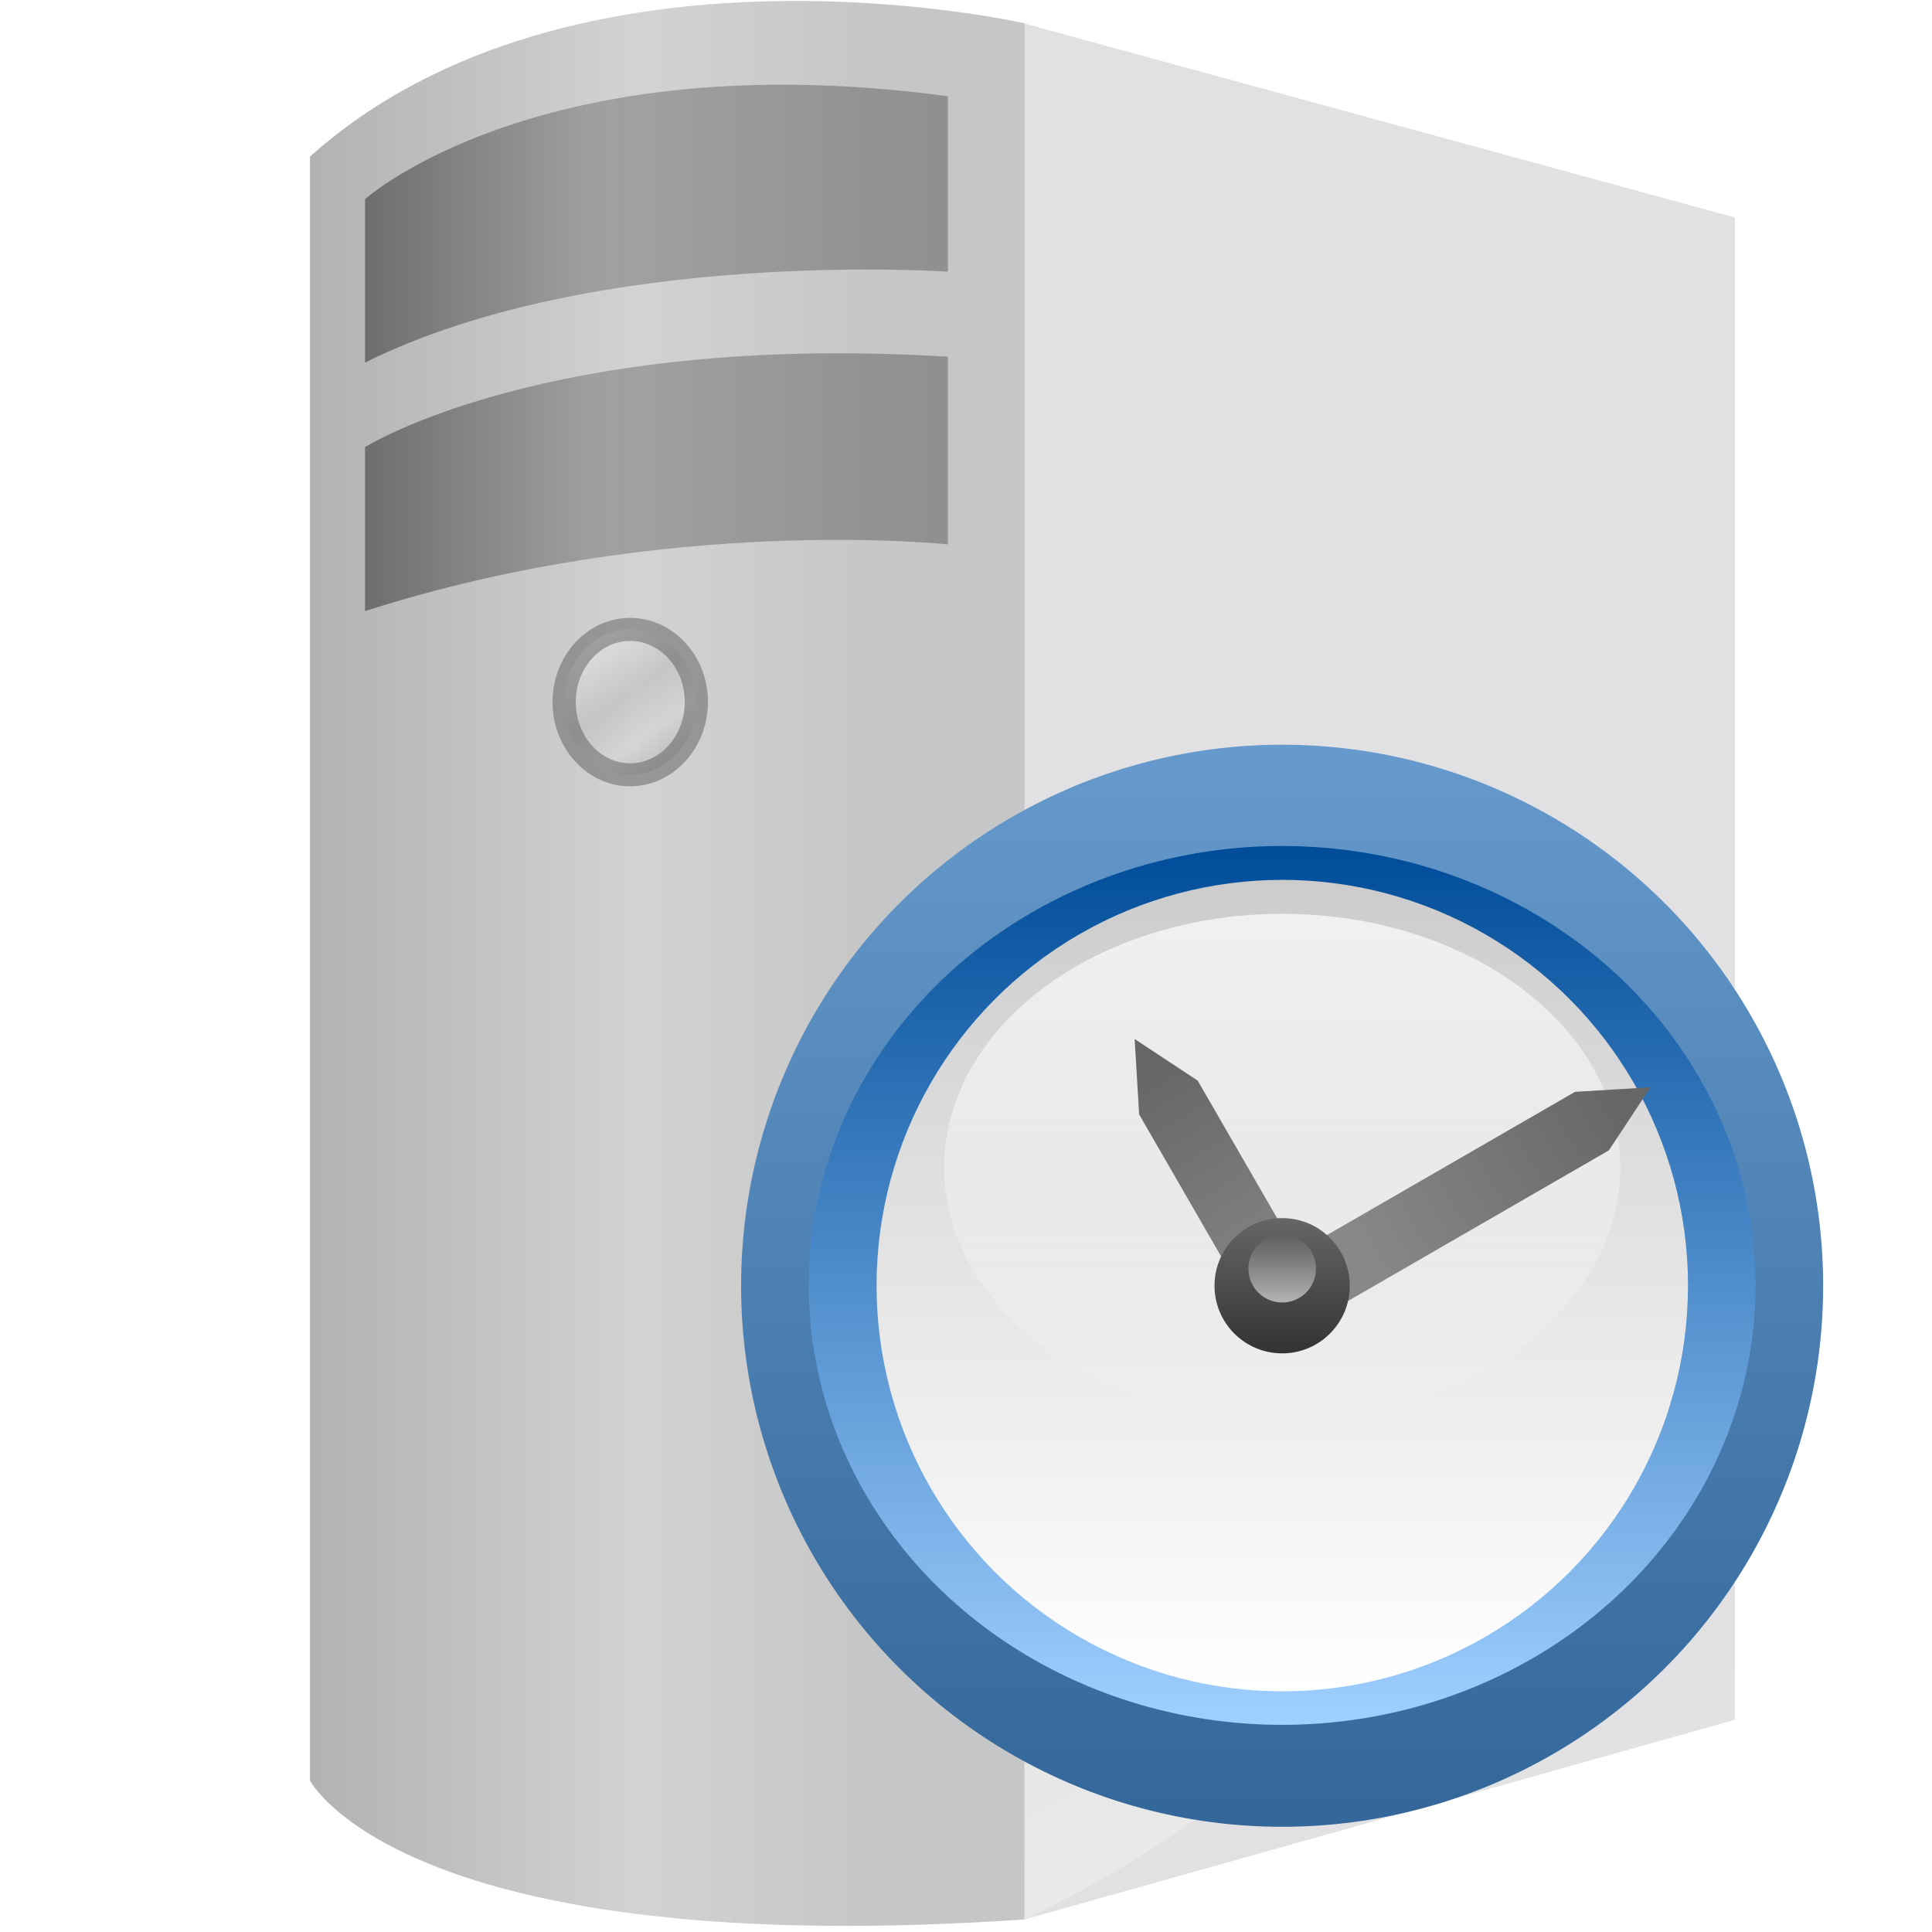 <svg xmlns="http://www.w3.org/2000/svg" xmlns:svg="http://www.w3.org/2000/svg" xmlns:xlink="http://www.w3.org/1999/xlink" id="Ebene_1" width="16" height="16" x="0" y="0" enable-background="new 0 0 16 16" version="1.1" viewBox="0 0 16 16" xml:space="preserve"><defs id="defs66"><linearGradient id="linearGradient3147"><stop id="stop3149" offset="0" stop-color="#8ae234" stop-opacity="1"/><stop id="stop3151" offset="1" stop-color="#4f9a05" stop-opacity="1"/></linearGradient><linearGradient id="linearGradient3405" x1="9.033" x2="15.626" y1="2.355" y2="18.891" gradientTransform="matrix(0.419,0,0,0.688,34.76,29.605)" gradientUnits="userSpaceOnUse" xlink:href="#linearGradient3147"/><linearGradient id="linearGradient2679"><stop id="stop2681" offset="0" stop-color="#f7f7f7" stop-opacity="1"/><stop id="stop2683" offset="1" stop-color="#ccd0c7" stop-opacity="1"/></linearGradient><linearGradient id="linearGradient3409" x1="5.028" x2="18.118" y1="11.022" y2="11.022" gradientTransform="translate(28.75,26)" gradientUnits="userSpaceOnUse" xlink:href="#linearGradient2679"/><linearGradient id="linearGradient15792" x1="30.416" x2="109.244" y1="62.733" y2="62.733" gradientUnits="userSpaceOnUse" xlink:href="#linearGradient15786"/><linearGradient id="linearGradient15786"><stop id="stop15788" offset="0" stop-color="#69c" stop-opacity="1"/><stop id="stop15790" offset="1" stop-color="#369" stop-opacity="1"/></linearGradient><linearGradient id="linearGradient17738" x1="30.416" x2="109.244" y1="62.733" y2="62.733" gradientUnits="userSpaceOnUse" xlink:href="#linearGradient17732"/><linearGradient id="linearGradient17732"><stop id="stop17734" offset="0" stop-color="#004c99" stop-opacity="1"/><stop id="stop17736" offset="1" stop-color="#a0d0ff" stop-opacity="1"/></linearGradient><filter id="filter3143"><feGaussianBlur id="feGaussianBlur3145" stdDeviation="3.153"/></filter><linearGradient id="linearGradient9938" x1="62.606" x2="62.606" y1="56.016" y2="83.39" gradientUnits="userSpaceOnUse" xlink:href="#linearGradient4112"/><linearGradient id="linearGradient4112"><stop id="stop4114" offset="0" stop-color="#fff" stop-opacity="1"/><stop id="stop4116" offset="1" stop-color="#ccc" stop-opacity="1"/></linearGradient><linearGradient id="linearGradient8196" x1="71.35" x2="71.35" y1="12.866" y2="70.948" gradientUnits="userSpaceOnUse" xlink:href="#linearGradient8190"/><linearGradient id="linearGradient8190"><stop id="stop8192" offset="0" stop-color="#fff" stop-opacity="1"/><stop id="stop8194" offset="1" stop-color="#fff" stop-opacity="0"/></linearGradient><linearGradient id="linearGradient4237" x1="64" x2="63.766" y1="60" y2="27.906" gradientTransform="rotate(-30,75.464,62)" gradientUnits="userSpaceOnUse" xlink:href="#linearGradient4242"/><linearGradient id="linearGradient4242"><stop id="stop4244" offset="0" stop-color="#888" stop-opacity="1"/><stop id="stop4246" offset="1" stop-color="#666" stop-opacity="1"/></linearGradient><linearGradient id="linearGradient4240" x1="72.667" x2="108.5" y1="64" y2="64" gradientTransform="rotate(-30,66,60.536)" gradientUnits="userSpaceOnUse" xlink:href="#linearGradient4242"/><linearGradient id="linearGradient12857" x1="55.154" x2="71.418" y1="64.36" y2="64.36" gradientUnits="userSpaceOnUse" xlink:href="#linearGradient12851"/><linearGradient id="linearGradient12851"><stop id="stop12853" offset="0" stop-color="#666" stop-opacity="1"/><stop id="stop12855" offset="1" stop-color="#333" stop-opacity="1"/></linearGradient><linearGradient id="linearGradient12866" x1="55.154" x2="71.418" y1="64.36" y2="64.36" gradientUnits="userSpaceOnUse" xlink:href="#linearGradient8190"/></defs><linearGradient id="SVGID_1_" x1="-.409" x2="8.348" y1="8.857" y2="8.857" gradientTransform="matrix(1 0 0 -1 0.42 16.836)" gradientUnits="userSpaceOnUse"><stop id="stop4" offset=".294" stop-color="#3F3E41"/><stop id="stop6" offset=".601" stop-color="#909092"/><stop id="stop8" offset=".828" stop-color="#6F7072"/></linearGradient><path id="path10" fill="url(#SVGID_1_)" d="M2.567,1.297v13.449c0,0,0.772,1.502,5.917,1.15V0.193 C8.484,0.193,4.753-0.66,2.567,1.297z" opacity=".4"/><linearGradient id="SVGID_2_" x1="2.603" x2="7.43" y1="12.844" y2="12.844" gradientTransform="matrix(1 0 0 -1 0.42 16.836)" gradientUnits="userSpaceOnUse"><stop id="stop13" offset="0" stop-color="#000"/><stop id="stop15" offset=".387" stop-color="#58585A"/><stop id="stop17" offset="1" stop-color="#3F3E41"/></linearGradient><path id="path19" fill="url(#SVGID_2_)" d="M3.023,5.061V3.703c0,0,1.504-0.951,4.827-0.749v1.555 C7.851,4.508,5.529,4.256,3.023,5.061z" opacity=".4"/><linearGradient id="SVGID_3_" x1="2.603" x2="7.43" y1="14.983" y2="14.983" gradientTransform="matrix(1 0 0 -1 0.42 16.836)" gradientUnits="userSpaceOnUse"><stop id="stop22" offset="0" stop-color="#000"/><stop id="stop24" offset=".387" stop-color="#58585A"/><stop id="stop26" offset="1" stop-color="#3F3E41"/></linearGradient><path id="path28" fill="url(#SVGID_3_)" d="M3.023,3.003V1.649c0,0,1.457-1.305,4.827-0.852V2.25 C7.851,2.25,4.938,2.048,3.023,3.003z" opacity=".4"/><linearGradient id="SVGID_4_" x1="4.422" x2="5.299" y1="11.549" y2="10.321" gradientTransform="matrix(1 0 0 -1 0.42 16.836)" gradientUnits="userSpaceOnUse"><stop id="stop31" offset="0" stop-color="#FFF"/><stop id="stop33" offset=".387" stop-color="#B5B5B8"/><stop id="stop35" offset=".626" stop-color="#D9D9DA"/><stop id="stop37" offset="1" stop-color="#6F7072"/></linearGradient><path id="path39" fill="url(#SVGID_4_)" d="M5.767,5.813c0,0.332-0.247,0.604-0.549,0.604c-0.301,0-0.546-0.27-0.546-0.604 c0-0.335,0.245-0.601,0.546-0.601C5.521,5.212,5.767,5.481,5.767,5.813z" opacity=".4"/><g id="g41" opacity=".4"><path id="path43" fill="#3F3E41" d="M5.218,6.512c-0.354,0-0.642-0.313-0.642-0.699c0-0.384,0.288-0.696,0.642-0.696 c0.355,0,0.645,0.312,0.645,0.696C5.862,6.199,5.573,6.512,5.218,6.512L5.218,6.512z M5.218,5.308c-0.248,0-0.45,0.227-0.45,0.505 c0,0.28,0.202,0.508,0.45,0.508c0.25,0,0.453-0.228,0.453-0.508C5.671,5.535,5.468,5.308,5.218,5.308L5.218,5.308z"/></g><g id="g45" opacity=".4"><linearGradient id="SVGID_5_" x1="7.779" x2="20.518" y1="14.361" y2="-10.813" gradientTransform="matrix(1 0 0 -1 0.42 16.836)" gradientUnits="userSpaceOnUse"><stop id="stop48" offset=".233" stop-color="#B5B5B8"/><stop id="stop50" offset=".626" stop-color="#D9D9DA"/><stop id="stop52" offset="1" stop-color="#6F7072"/></linearGradient><polygon id="polygon54" fill="url(#SVGID_5_)" points="14.367 1.801 14.367 14.242 8.481 15.896 8.481 .194"/><linearGradient id="SVGID_6_" x1="8.321" x2="20.89" y1="14.367" y2="-15.527" gradientTransform="matrix(1 0 0 -1 0.42 16.836)" gradientUnits="userSpaceOnUse"><stop id="stop57" offset=".387" stop-color="#B5B5B8"/><stop id="stop59" offset=".626" stop-color="#D9D9DA"/><stop id="stop61" offset="1" stop-color="#6F7072"/></linearGradient><path id="path63" fill="url(#SVGID_6_)" d="M14.367,1.801v12.441l-5.886,1.654c0,0,6.104-2.674,3.575-7.54 C9.257,2.969,14.367,1.801,14.367,1.801z"/></g><g id="g303468" transform="matrix(0.07,0,0,0.07,6.139,6.167)"><circle id="path2358" cx="69.83" cy="62.733" r="39.414" fill="url(#linearGradient15792)" fill-opacity="1" stroke="none" stroke-dasharray="none" stroke-miterlimit="0" stroke-opacity="1" stroke-width="1.356" opacity="1" transform="matrix(0,1.624,-1.624,0,165.865,-49.389)"/><circle id="path5267" cx="69.83" cy="62.733" r="39.414" fill="url(#linearGradient17738)" fill-opacity="1" stroke="none" stroke-dasharray="none" stroke-miterlimit="0" stroke-opacity="1" stroke-width="1.356" filter="url(#filter3143)" opacity="1" transform="matrix(-1.0087051e-7,1.319,-1.421,0,153.132,-28.129)"/><circle id="path9167" cx="62.606" cy="69.703" r="13.687" fill="url(#linearGradient9938)" fill-opacity="1" stroke="none" stroke-dasharray="none" stroke-miterlimit="0" stroke-opacity="1" stroke-width="1.903" opacity="1" transform="matrix(3.507,0,0,-3.507,-155.556,308.444)"/><ellipse id="path7219" cx="71.35" cy="44.483" fill="url(#linearGradient8196)" fill-opacity="1" stroke="none" stroke-dasharray="none" stroke-miterlimit="0" stroke-opacity="1" stroke-width="1.903" opacity=".8" rx="33.584" ry="24.459" transform="matrix(1.191,0,0,1.227,-20.981,-4.56)"/><path id="rect12859" fill="url(#linearGradient4237)" fill-opacity="1" stroke="none" stroke-linejoin="round" stroke-miterlimit="0" stroke-opacity="1" stroke-width="16" d="M 47.072,43.751 46.536,34.823 l 7.464,4.928 14,24.249 -6.928,4 z"/><path id="path2274" fill="url(#linearGradient4240)" fill-opacity="1" stroke="none" stroke-linejoin="round" stroke-miterlimit="0" stroke-opacity="1" stroke-width="16" d="m 98.641,41.072 8.928,-0.536 L 102.641,48 68,68 64,61.072 Z"/><circle id="path11880" cx="63.286" cy="64.36" r="8.132" fill="url(#linearGradient12857)" fill-opacity="1" stroke="none" stroke-dasharray="none" stroke-linejoin="round" stroke-miterlimit="0" stroke-opacity="1" stroke-width="16" transform="matrix(0,0.984,-0.984,0,127.318,1.739)"/><circle id="path12864" cx="63.286" cy="64.36" r="8.132" fill="url(#linearGradient12866)" fill-opacity="1" stroke="none" stroke-dasharray="none" stroke-linejoin="round" stroke-miterlimit="0" stroke-opacity="1" stroke-width="16" opacity=".6" transform="matrix(0,-0.492,-0.492,0,95.659,93.13)"/></g></svg>